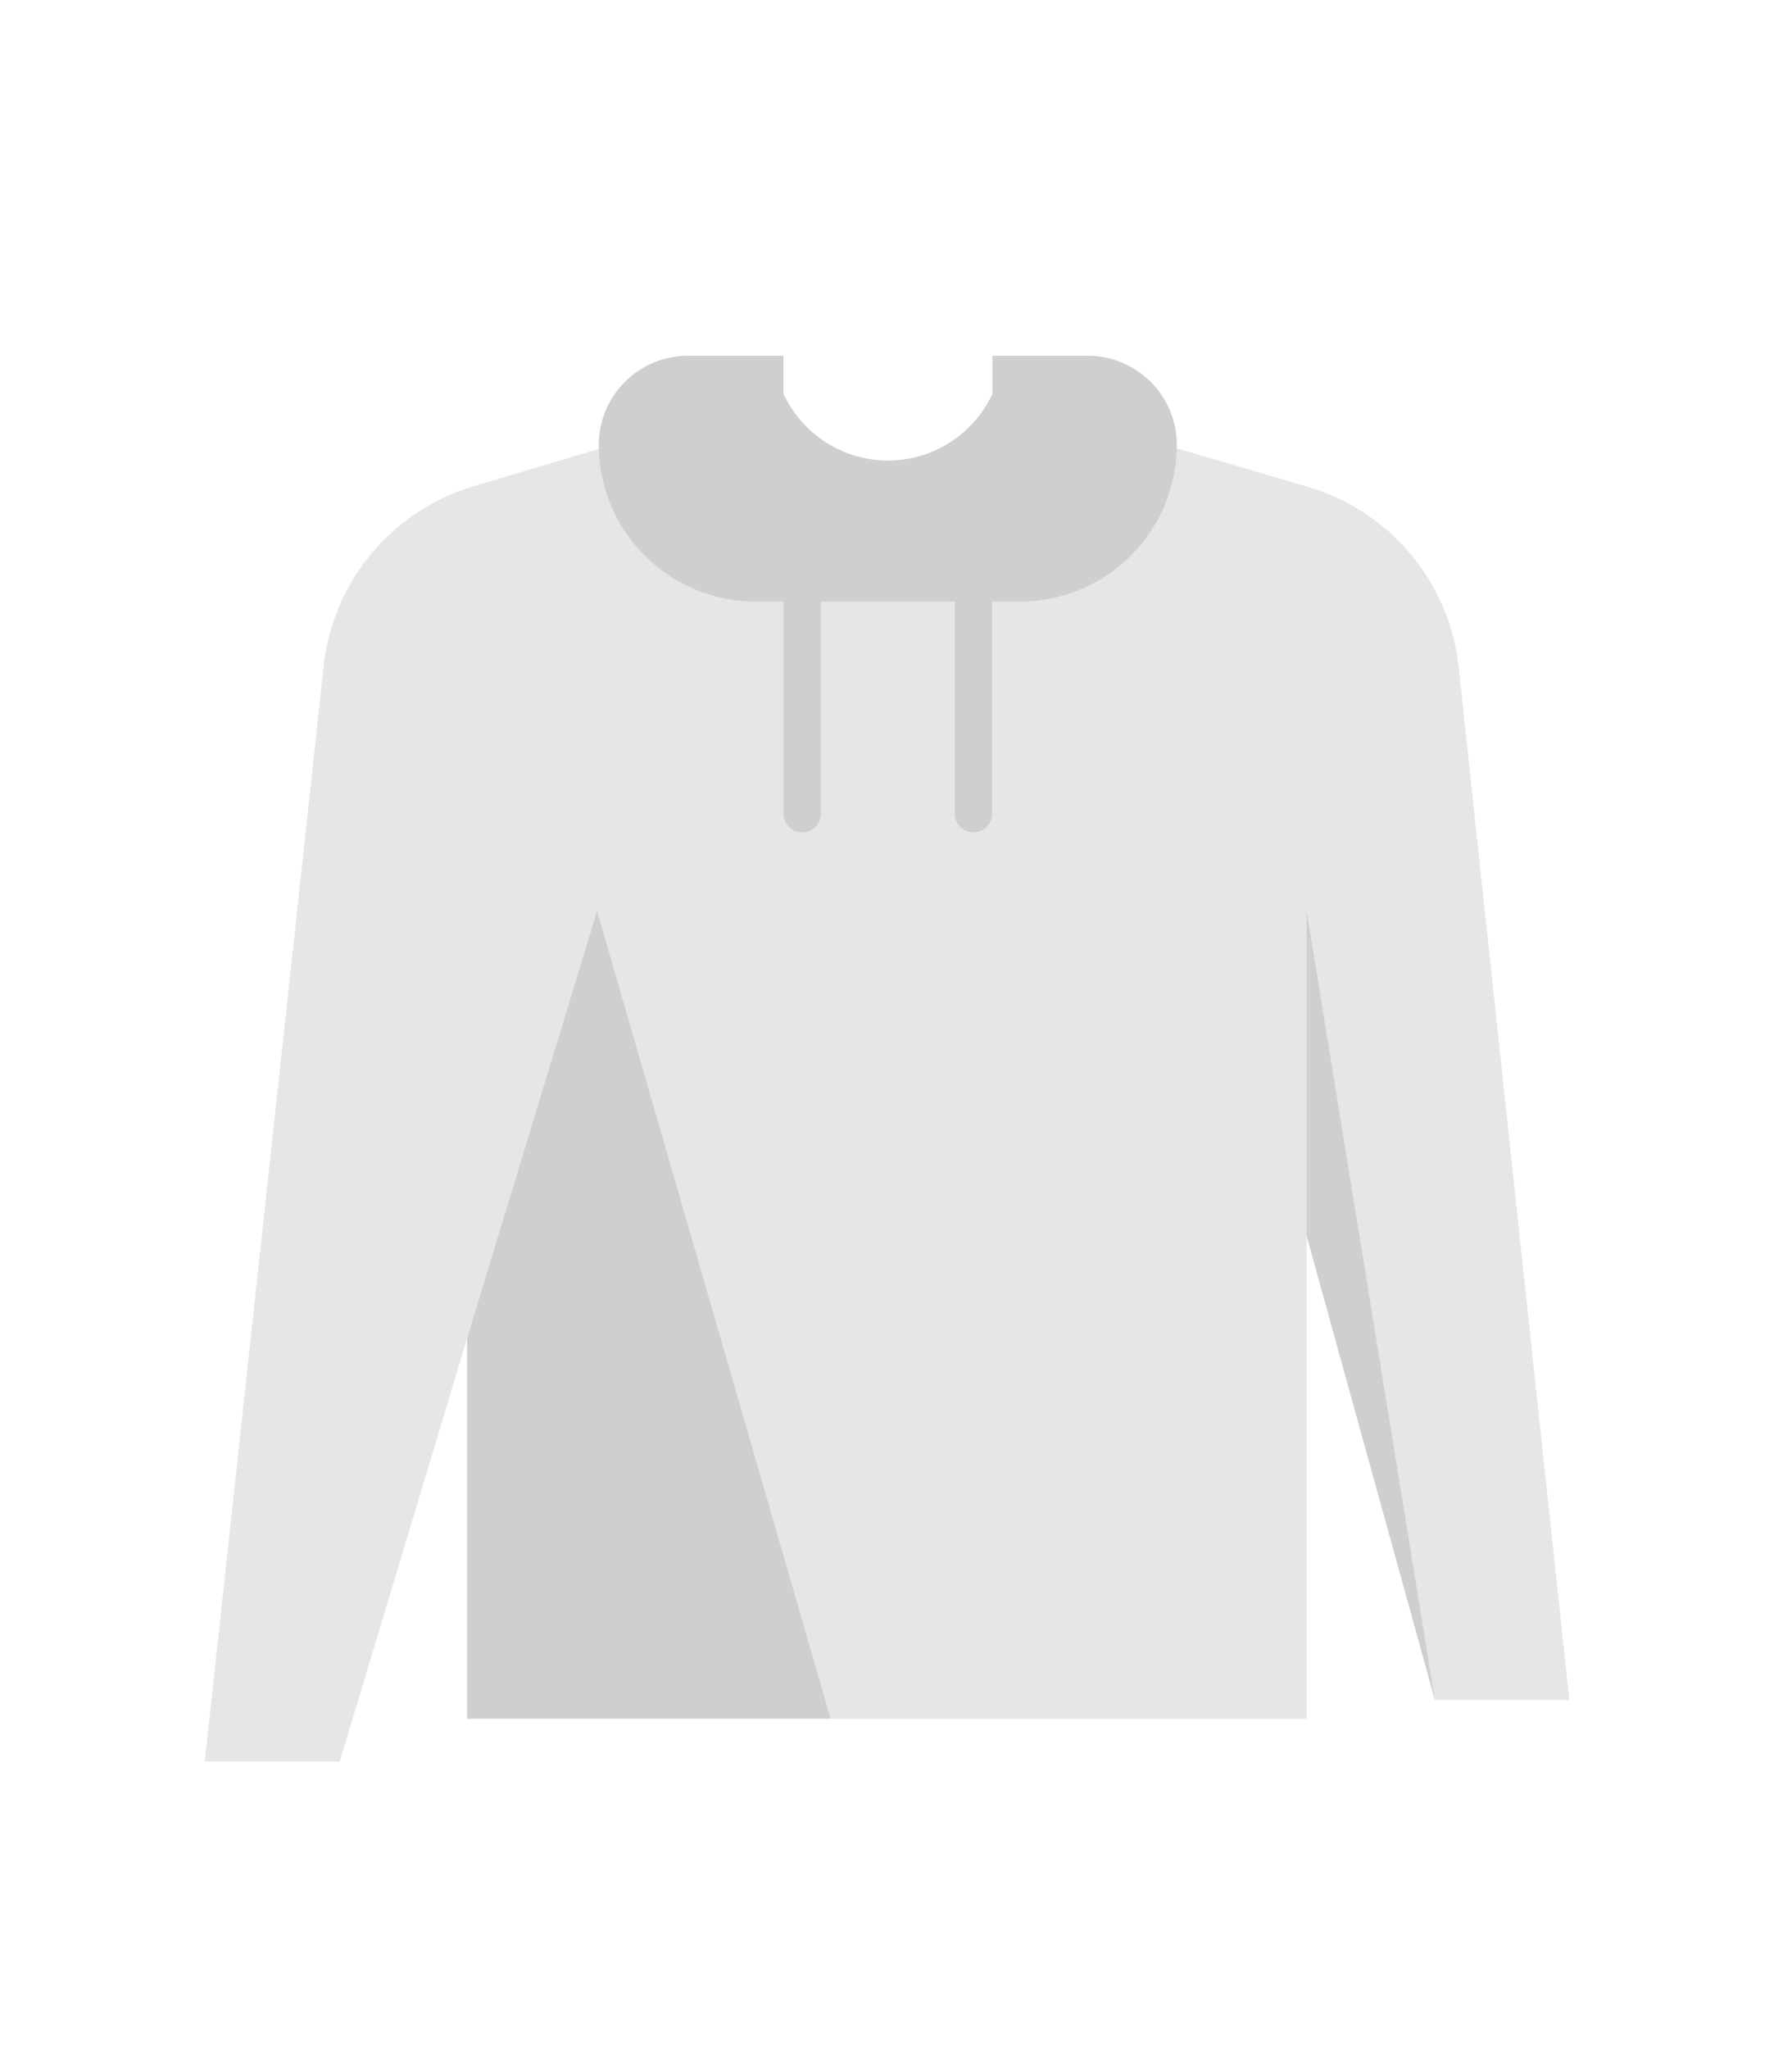 <svg xmlns="http://www.w3.org/2000/svg" viewBox="0 0 175 200"><path d="M142.42,64.845a20.651,20.651,0,0,0-14.671-17.316l-30.84-9.075a11.25,11.25,0,0,1-20.4-.007h0v-.009l-30.274,9.03A20.652,20.652,0,0,0,31.62,64.9L20,171.924H33.177L45.622,130.6v37.157H127.6V120.636l12.525,45.288h13.131Z" fill="#e6e6e6"/><polygon points="45.622 130.602 45.622 167.759 81.117 167.759 58.309 88.924 45.622 130.602" opacity="0.1"/><g opacity="0.1"><polyline points="127.602 88.923 127.602 120.636 140.127 165.924 135.832 139.523 127.602 88.923"/></g><path d="M106.25,34.726H96.917v3.721h0a11.25,11.25,0,0,1-20.406,0h0V34.726H67.146a8.7,8.7,0,0,0-8.67,8.67A15.321,15.321,0,0,0,73.8,58.717H99.6A15.321,15.321,0,0,0,114.92,43.4,8.7,8.7,0,0,0,106.25,34.726Z" fill="#e6e6e6"/><path d="M106.25,34.726H96.917v3.721h0a11.25,11.25,0,0,1-20.406,0h0V34.726H67.146a8.7,8.7,0,0,0-8.67,8.67A15.321,15.321,0,0,0,73.8,58.717h2.715V79.378a1.824,1.824,0,1,0,3.647,0V58.717H93.242V79.378a1.824,1.824,0,1,0,3.647,0V58.717H99.6A15.321,15.321,0,0,0,114.92,43.4,8.7,8.7,0,0,0,106.25,34.726Z" opacity="0.1"/></svg>